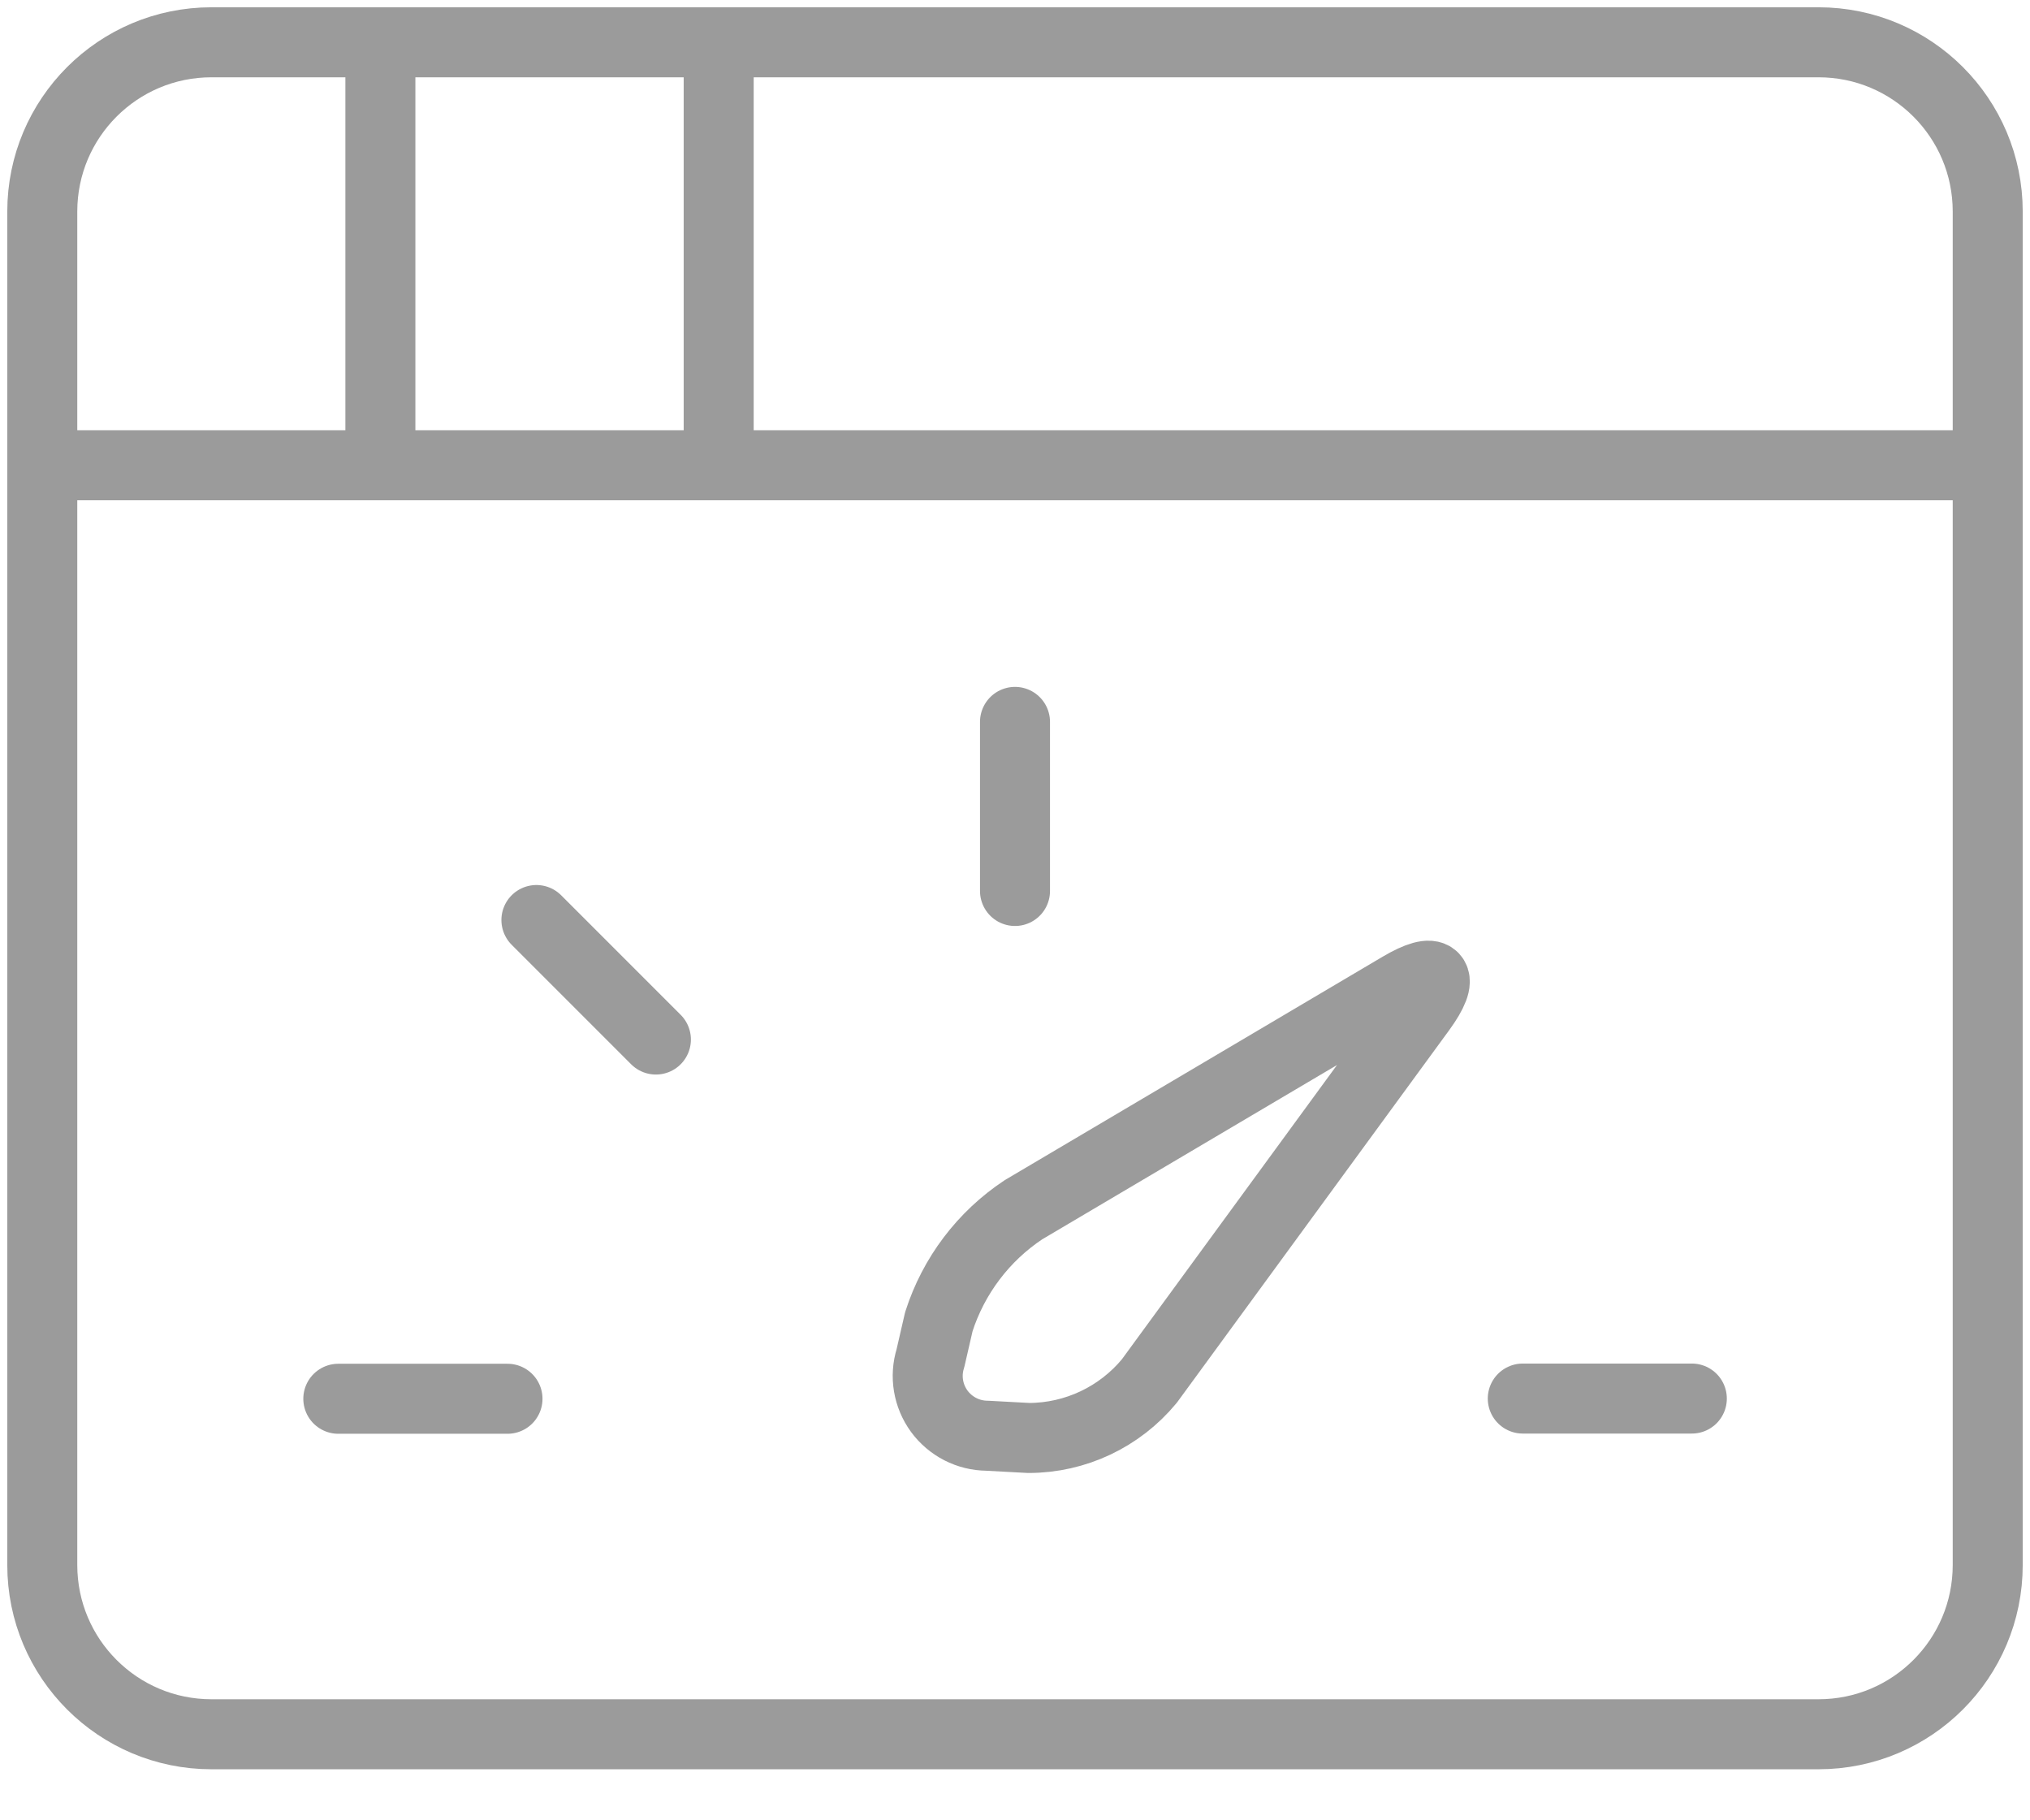 <?xml version="1.0" encoding="utf-8"?>
<svg width="29px" height="26px" viewBox="0 0 29 26" version="1.1" xmlns:xlink="http://www.w3.org/1999/xlink" xmlns="http://www.w3.org/2000/svg">
  <desc>Created with Lunacy</desc>
  <g id="browser-sml">
    <g id="browser-gauge-1">
      <path d="M27.792 21.75C27.792 23.085 26.71 24.167 25.375 24.167L2.417 24.167C1.082 24.167 1.34152e-16 23.085 0 21.75L0 2.417C-1.34152e-16 1.082 1.082 2.68304e-16 2.417 0L25.375 0C26.71 0 27.792 1.082 27.792 2.417L27.792 21.75Z" transform="translate(0.604 0.604)" id="Shape" fill="none" stroke="#9B9B9B" stroke-width="1" stroke-linecap="round" stroke-linejoin="round" />
      <path d="M0 0L27.792 0" transform="translate(0.604 6.646)" id="Shape" fill="none" stroke="#9B9B9B" stroke-width="1" stroke-linecap="round" stroke-linejoin="round" />
      <path d="M0 0L2.417 0" transform="translate(4.833 19.979)" id="Shape" fill="none" stroke="#9B9B9B" stroke-width="1" stroke-linecap="round" stroke-linejoin="round" />
      <path d="M0 0L0 2.415" transform="translate(14.5 10.311)" id="Shape" fill="none" stroke="#9B9B9B" stroke-width="1" stroke-linecap="round" stroke-linejoin="round" />
      <path d="M0 0L1.707 1.707" transform="translate(7.663 13.141)" id="Shape" fill="none" stroke="#9B9B9B" stroke-width="1" stroke-linecap="round" stroke-linejoin="round" />
      <path d="M2.415 0L0 0" transform="translate(21.754 19.976)" id="Shape" fill="none" stroke="#9B9B9B" stroke-width="1" stroke-linecap="round" stroke-linejoin="round" />
      <path d="M0 0L0 6.042" transform="translate(5.434 0.604)" id="Shape" fill="none" stroke="#9B9B9B" stroke-width="1" stroke-linecap="round" stroke-linejoin="round" />
      <path d="M0 0L0 6.042" transform="translate(10.267 0.604)" id="Shape" fill="none" stroke="#9B9B9B" stroke-width="1" stroke-linecap="round" stroke-linejoin="round" />
      <path d="M7.047 0.482C7.399 -0.002 7.268 -0.144 6.754 0.159L1.368 3.343C0.795 3.723 0.369 4.287 0.159 4.942L0.039 5.463C-0.042 5.721 0.005 6.002 0.165 6.221C0.325 6.439 0.579 6.569 0.849 6.571L1.444 6.603C2.11 6.602 2.741 6.304 3.166 5.79L7.047 0.482Z" transform="translate(13.253 13.936)" id="Shape" fill="none" stroke="#9B9B9B" stroke-width="1" stroke-linecap="round" stroke-linejoin="round" />
    </g>
  </g>
</svg>